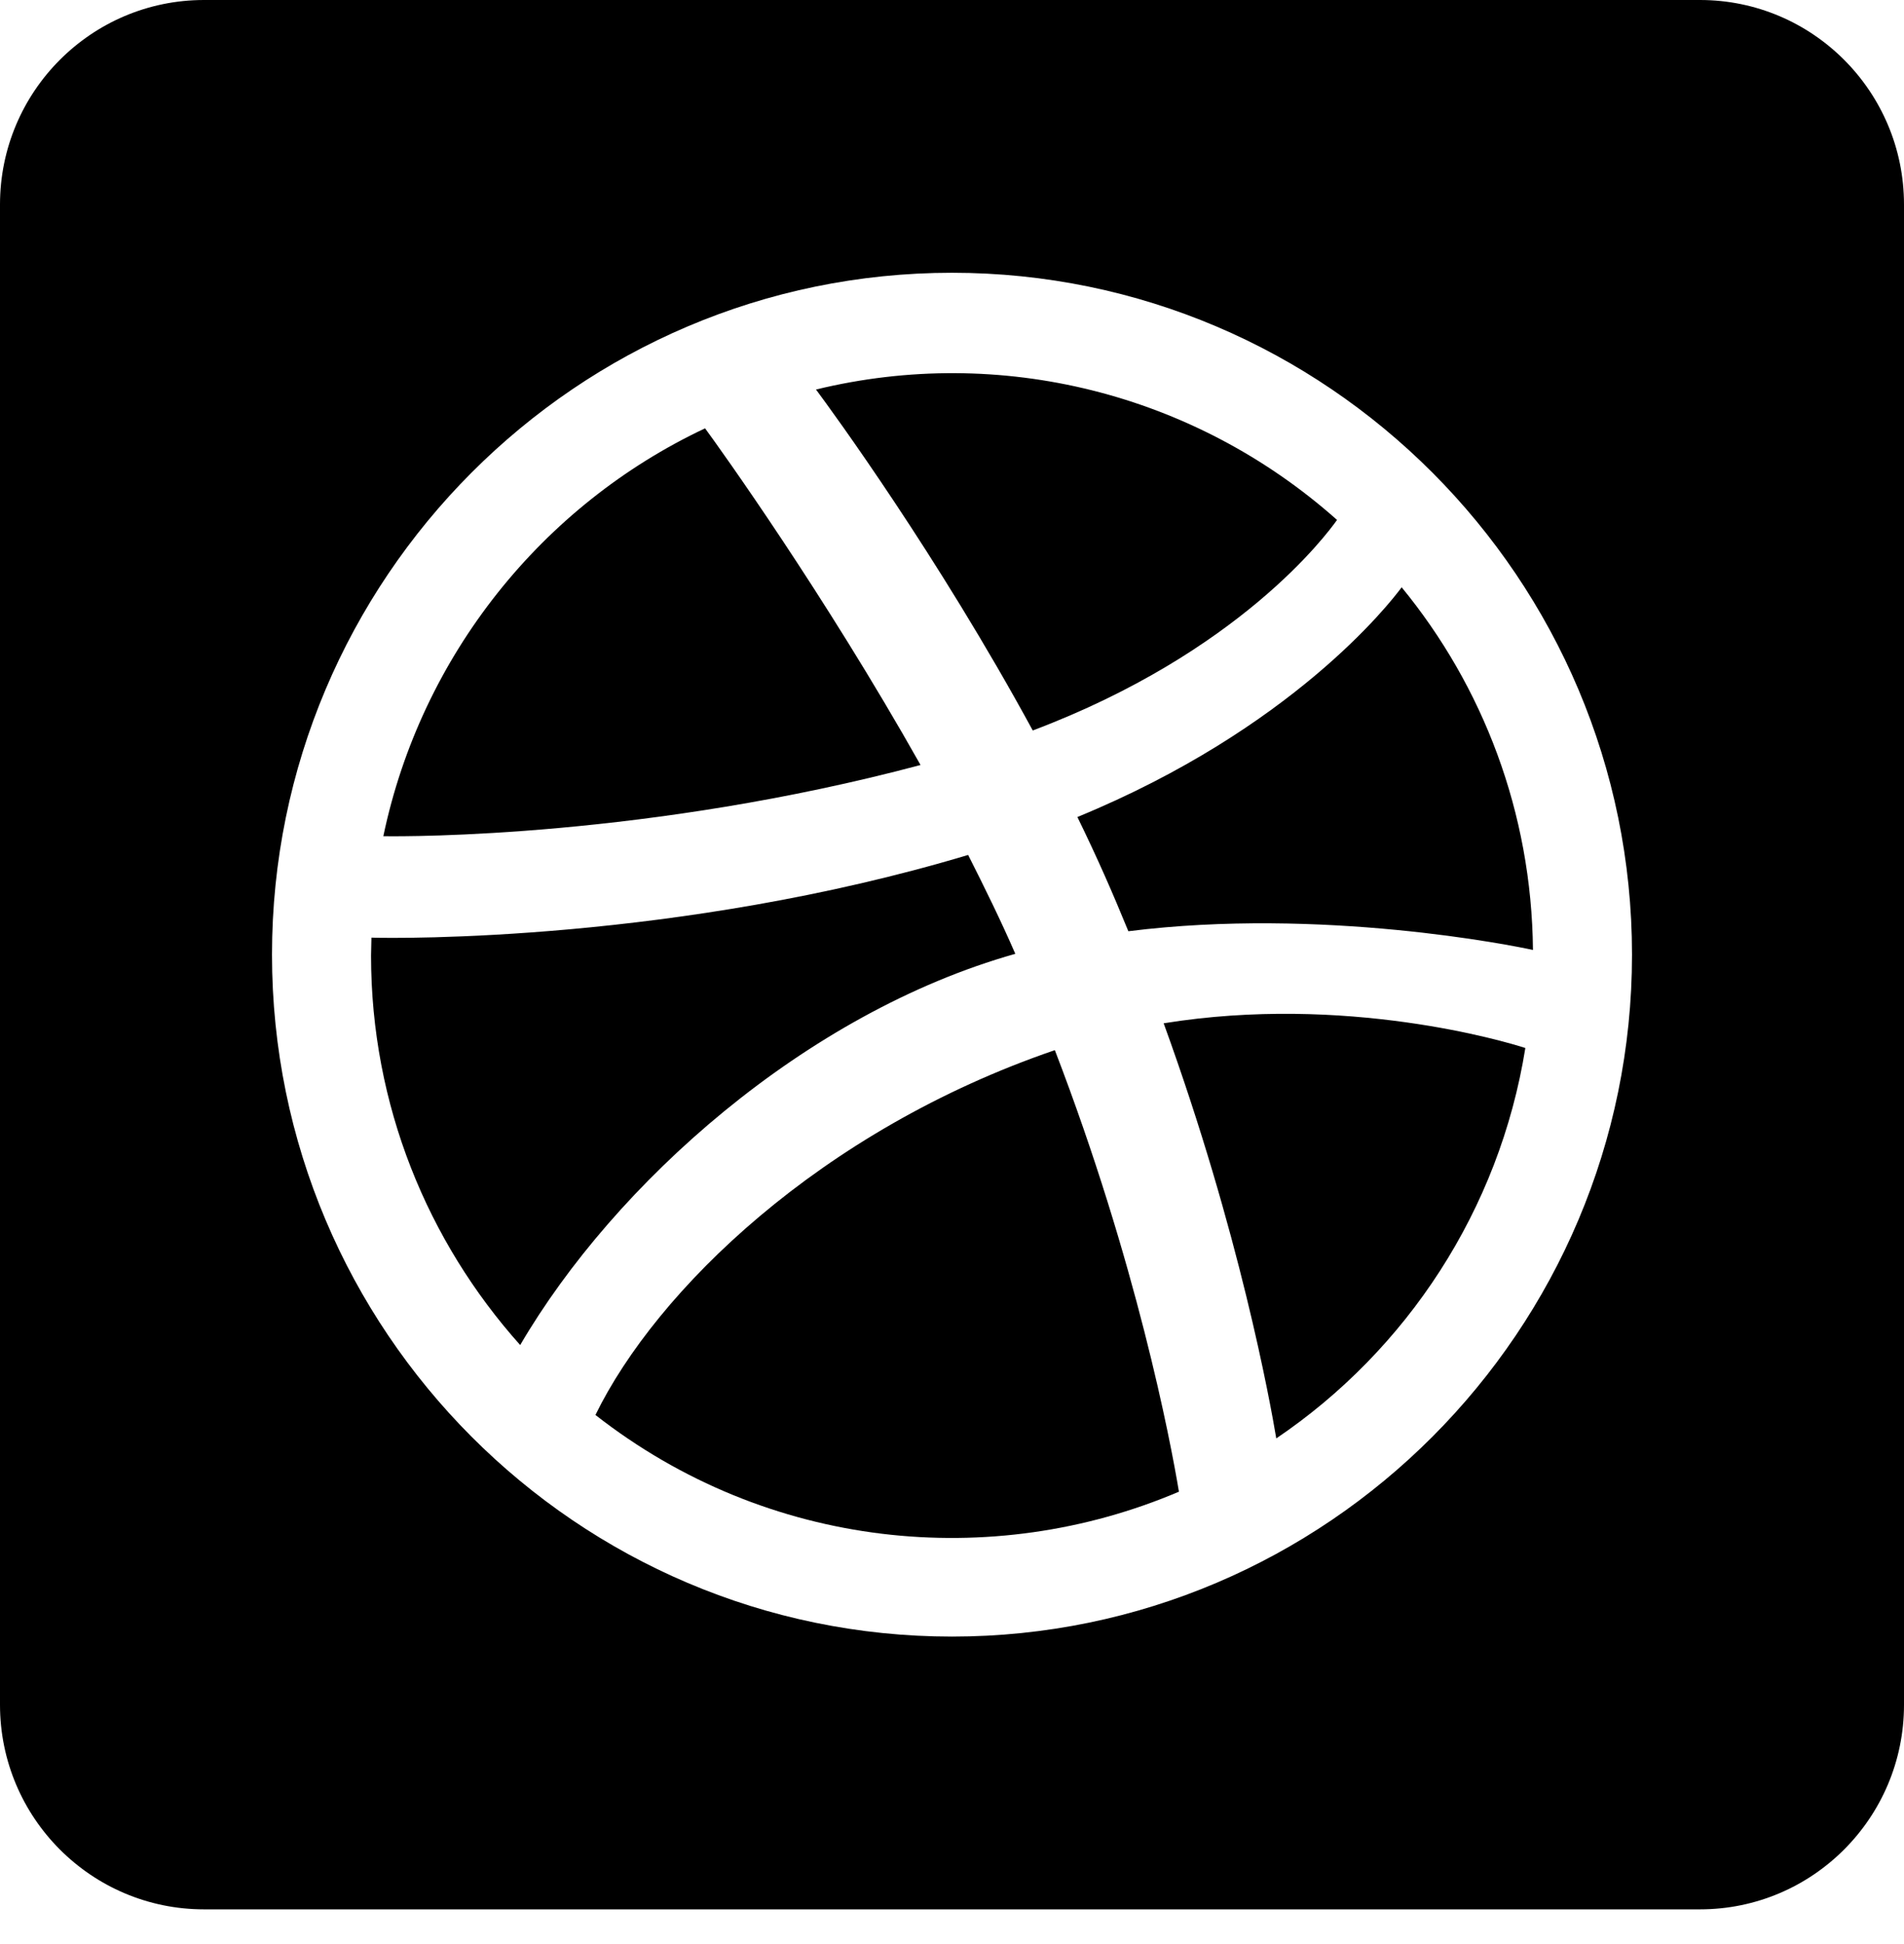 <svg width="48" height="49" viewBox="0 0 48 49" fill="none" xmlns="http://www.w3.org/2000/svg">
<path d="M9.664 21.076C10.618 16.521 13.671 12.729 17.775 10.796C18.161 11.322 20.775 14.964 23.207 19.282C16.35 21.108 10.318 21.087 9.664 21.076V21.076ZM33.707 13.105C30.107 9.904 25.211 8.69 20.571 9.818C20.979 10.366 23.636 13.997 26.036 18.412C31.243 16.446 33.439 13.481 33.707 13.105ZM15.011 35.664C19.35 39.059 25.007 39.606 29.721 37.598C29.507 36.309 28.65 31.818 26.593 26.469C20.689 28.488 16.543 32.527 15.011 35.664ZM25.596 24.041C25.232 23.203 24.825 22.376 24.407 21.549C17.1 23.74 10.007 23.654 9.364 23.633C9.364 23.783 9.354 23.934 9.354 24.084C9.354 27.855 10.779 31.292 13.114 33.902C15.493 29.831 20.304 25.534 25.596 24.041V24.041ZM29.336 25.792C31.254 31.066 32.025 35.363 32.175 36.255C35.464 34.031 37.8 30.497 38.454 26.415C37.961 26.254 33.921 25.051 29.336 25.792V25.792ZM27.161 20.593C27.675 21.645 28.05 22.505 28.446 23.472C33.321 22.859 38.164 23.837 38.646 23.944C38.614 20.475 37.382 17.295 35.336 14.803C35.025 15.222 32.571 18.369 27.161 20.593V20.593ZM48 5.156V42.969C48 45.815 45.696 48.125 42.857 48.125H5.143C2.304 48.125 0 45.815 0 42.969V5.156C0 2.31 2.304 0 5.143 0H42.857C45.696 0 48 2.31 48 5.156ZM41.143 24.062C41.143 14.588 33.45 6.875 24 6.875C14.55 6.875 6.857 14.588 6.857 24.062C6.857 33.537 14.55 41.25 24 41.25C33.45 41.25 41.143 33.537 41.143 24.062Z" fill="black"/>
</svg>
